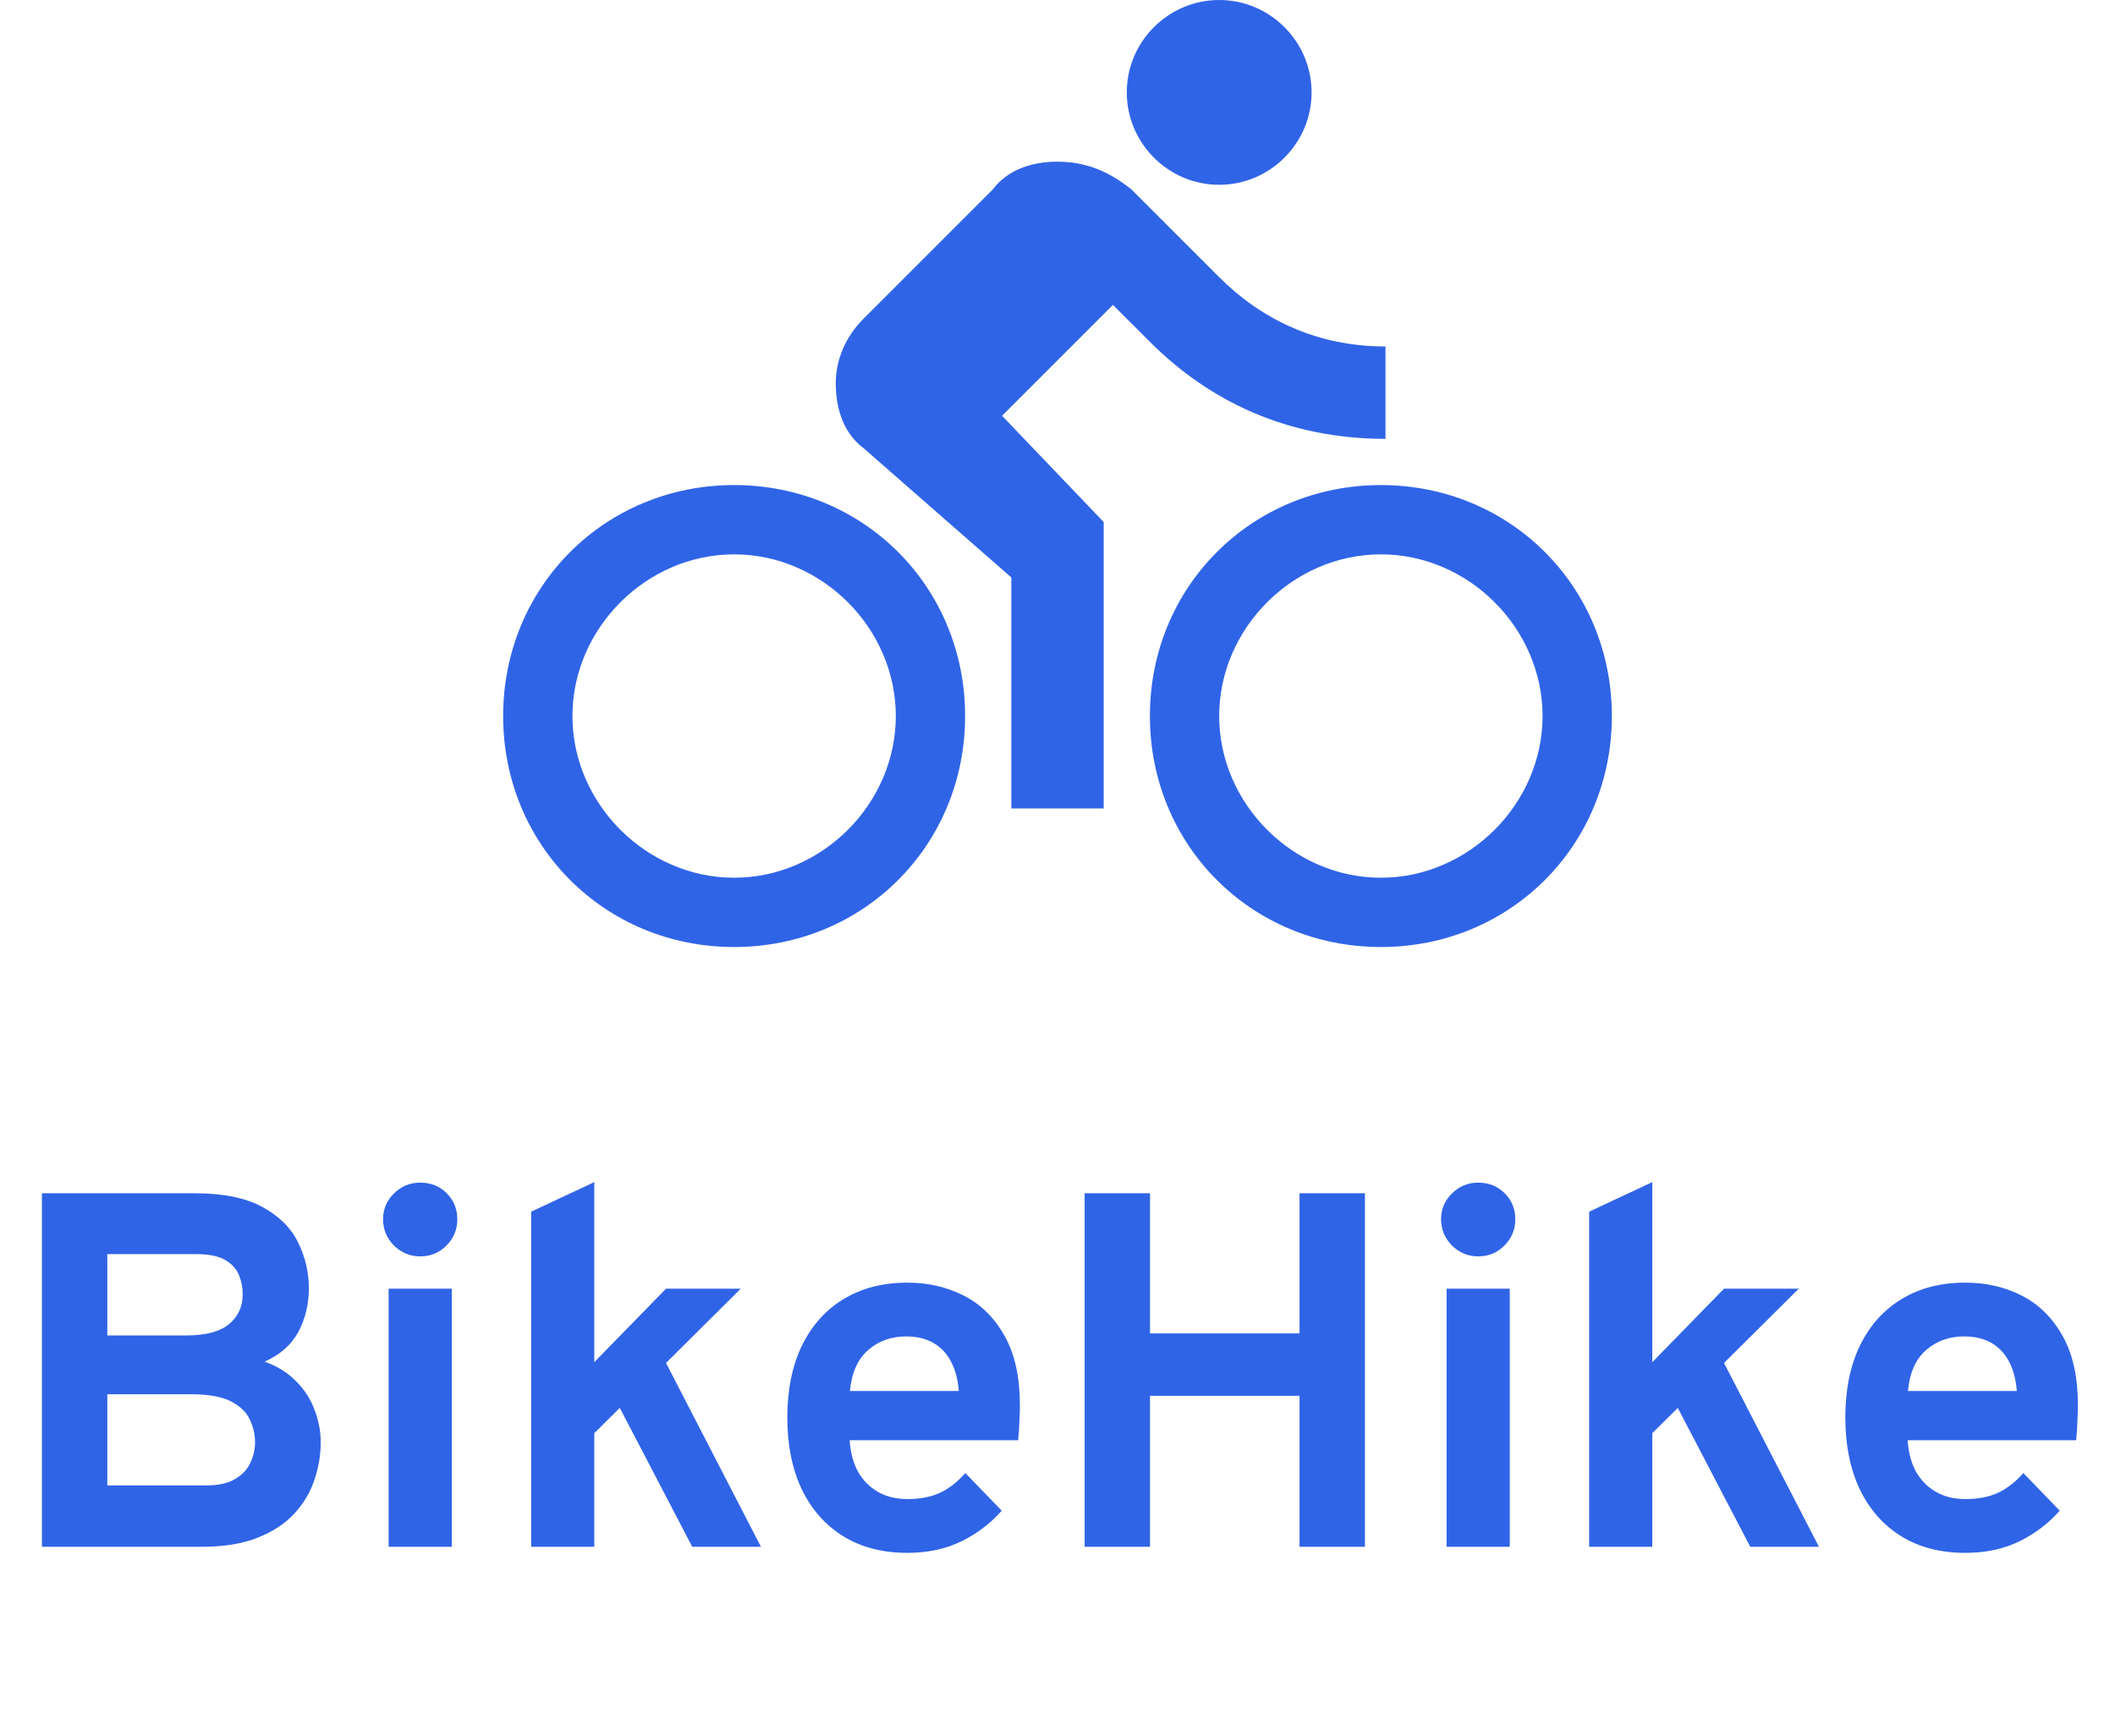 <svg width="67" height="55" viewBox="0 0 67 55" fill="none" xmlns="http://www.w3.org/2000/svg">
<path d="M38.622 5.854C40.232 5.854 41.549 4.537 41.549 2.927C41.549 1.317 40.232 0 38.622 0C37.012 0 35.695 1.317 35.695 2.927C35.695 4.537 37.012 5.854 38.622 5.854ZM23.256 15.366C19.159 15.366 15.939 18.585 15.939 22.683C15.939 26.78 19.159 30 23.256 30C27.354 30 30.573 26.78 30.573 22.683C30.573 18.585 27.354 15.366 23.256 15.366ZM23.256 27.805C20.476 27.805 18.134 25.463 18.134 22.683C18.134 19.902 20.476 17.561 23.256 17.561C26.037 17.561 28.378 19.902 28.378 22.683C28.378 25.463 26.037 27.805 23.256 27.805ZM31.744 13.171L35.256 9.659L36.427 10.829C38.329 12.732 40.817 13.902 43.89 13.902V10.976C41.695 10.976 39.939 10.098 38.622 8.78L35.842 6C35.11 5.415 34.378 5.122 33.5 5.122C32.622 5.122 31.89 5.415 31.451 6L27.354 10.098C26.768 10.683 26.476 11.415 26.476 12.146C26.476 13.024 26.768 13.756 27.354 14.195L32.037 18.293V25.61H34.963V16.537L31.744 13.171ZM43.744 15.366C39.646 15.366 36.427 18.585 36.427 22.683C36.427 26.78 39.646 30 43.744 30C47.842 30 51.061 26.78 51.061 22.683C51.061 18.585 47.842 15.366 43.744 15.366ZM43.744 27.805C40.963 27.805 38.622 25.463 38.622 22.683C38.622 19.902 40.963 17.561 43.744 17.561C46.524 17.561 48.866 19.902 48.866 22.683C48.866 25.463 46.524 27.805 43.744 27.805Z" fill="#3064E7"/>
<path d="M1.328 49V37.8H6.16C7.072 37.8 7.792 37.947 8.32 38.24C8.848 38.528 9.224 38.904 9.448 39.368C9.672 39.827 9.784 40.307 9.784 40.808C9.784 41.309 9.675 41.768 9.456 42.184C9.237 42.595 8.88 42.912 8.384 43.136C8.789 43.28 9.123 43.488 9.384 43.76C9.651 44.027 9.845 44.331 9.968 44.672C10.096 45.008 10.16 45.349 10.16 45.696C10.16 46.091 10.093 46.485 9.96 46.88C9.832 47.269 9.621 47.624 9.328 47.944C9.035 48.264 8.645 48.52 8.16 48.712C7.68 48.904 7.088 49 6.384 49H1.328ZM3.4 47.056H6.52C6.92 47.056 7.232 46.987 7.456 46.848C7.685 46.709 7.845 46.536 7.936 46.328C8.032 46.115 8.08 45.904 8.08 45.696C8.08 45.44 8.024 45.197 7.912 44.968C7.805 44.733 7.605 44.541 7.312 44.392C7.024 44.243 6.605 44.168 6.056 44.168H3.4V47.056ZM3.4 42.304H5.904C6.512 42.304 6.96 42.187 7.248 41.952C7.541 41.712 7.688 41.395 7.688 41C7.688 40.797 7.651 40.6 7.576 40.408C7.501 40.211 7.357 40.048 7.144 39.92C6.931 39.792 6.616 39.728 6.2 39.728H3.4V42.304ZM12.311 49V40.824H14.311V49H12.311ZM13.311 39.8C12.991 39.8 12.713 39.685 12.479 39.456C12.249 39.221 12.135 38.944 12.135 38.624C12.135 38.304 12.249 38.032 12.479 37.808C12.708 37.579 12.986 37.464 13.311 37.464C13.647 37.464 13.927 37.576 14.151 37.8C14.375 38.024 14.487 38.299 14.487 38.624C14.487 38.949 14.372 39.227 14.143 39.456C13.919 39.685 13.642 39.8 13.311 39.8ZM16.826 49V38.384L18.826 37.448V43.152L21.098 40.824H23.466L21.098 43.176L24.106 49H21.93L19.634 44.6L18.826 45.4V49H16.826ZM28.741 49.192C27.957 49.192 27.28 49.016 26.709 48.664C26.144 48.312 25.706 47.816 25.397 47.176C25.093 46.531 24.941 45.773 24.941 44.904C24.941 44.024 25.096 43.264 25.405 42.624C25.72 41.984 26.16 41.493 26.725 41.152C27.296 40.805 27.968 40.632 28.741 40.632C29.402 40.632 30.002 40.771 30.541 41.048C31.08 41.325 31.509 41.752 31.829 42.328C32.149 42.899 32.309 43.627 32.309 44.512C32.309 44.651 32.304 44.821 32.293 45.024C32.288 45.221 32.274 45.421 32.253 45.624H26.917C26.938 45.997 27.024 46.325 27.173 46.608C27.328 46.885 27.538 47.101 27.805 47.256C28.072 47.411 28.386 47.488 28.749 47.488C29.138 47.488 29.477 47.424 29.765 47.296C30.053 47.163 30.325 46.952 30.581 46.664L31.733 47.856C31.381 48.256 30.957 48.579 30.461 48.824C29.965 49.069 29.392 49.192 28.741 49.192ZM26.925 44.064H30.373C30.346 43.707 30.266 43.4 30.133 43.144C30 42.883 29.813 42.683 29.573 42.544C29.333 42.405 29.042 42.336 28.701 42.336C28.232 42.336 27.832 42.48 27.501 42.768C27.17 43.056 26.978 43.488 26.925 44.064ZM34.359 49V37.8H36.431V42.24H41.167V37.8H43.239V49H41.167V44.216H36.431V49H34.359ZM45.827 49V40.824H47.827V49H45.827ZM46.827 39.8C46.507 39.8 46.229 39.685 45.995 39.456C45.765 39.221 45.651 38.944 45.651 38.624C45.651 38.304 45.765 38.032 45.995 37.808C46.224 37.579 46.501 37.464 46.827 37.464C47.163 37.464 47.443 37.576 47.666 37.8C47.891 38.024 48.002 38.299 48.002 38.624C48.002 38.949 47.888 39.227 47.658 39.456C47.434 39.685 47.157 39.8 46.827 39.8ZM50.342 49V38.384L52.342 37.448V43.152L54.614 40.824H56.982L54.614 43.176L57.622 49H55.446L53.15 44.6L52.342 45.4V49H50.342ZM62.257 49.192C61.473 49.192 60.795 49.016 60.225 48.664C59.659 48.312 59.222 47.816 58.913 47.176C58.609 46.531 58.457 45.773 58.457 44.904C58.457 44.024 58.611 43.264 58.921 42.624C59.235 41.984 59.675 41.493 60.241 41.152C60.811 40.805 61.483 40.632 62.257 40.632C62.918 40.632 63.518 40.771 64.057 41.048C64.595 41.325 65.025 41.752 65.345 42.328C65.665 42.899 65.825 43.627 65.825 44.512C65.825 44.651 65.819 44.821 65.809 45.024C65.803 45.221 65.79 45.421 65.769 45.624H60.433C60.454 45.997 60.539 46.325 60.689 46.608C60.843 46.885 61.054 47.101 61.321 47.256C61.587 47.411 61.902 47.488 62.265 47.488C62.654 47.488 62.993 47.424 63.281 47.296C63.569 47.163 63.841 46.952 64.097 46.664L65.249 47.856C64.897 48.256 64.473 48.579 63.977 48.824C63.481 49.069 62.907 49.192 62.257 49.192ZM60.441 44.064H63.889C63.862 43.707 63.782 43.4 63.649 43.144C63.515 42.883 63.329 42.683 63.089 42.544C62.849 42.405 62.558 42.336 62.217 42.336C61.747 42.336 61.347 42.48 61.017 42.768C60.686 43.056 60.494 43.488 60.441 44.064Z" fill="#3064E7"/>
</svg>
